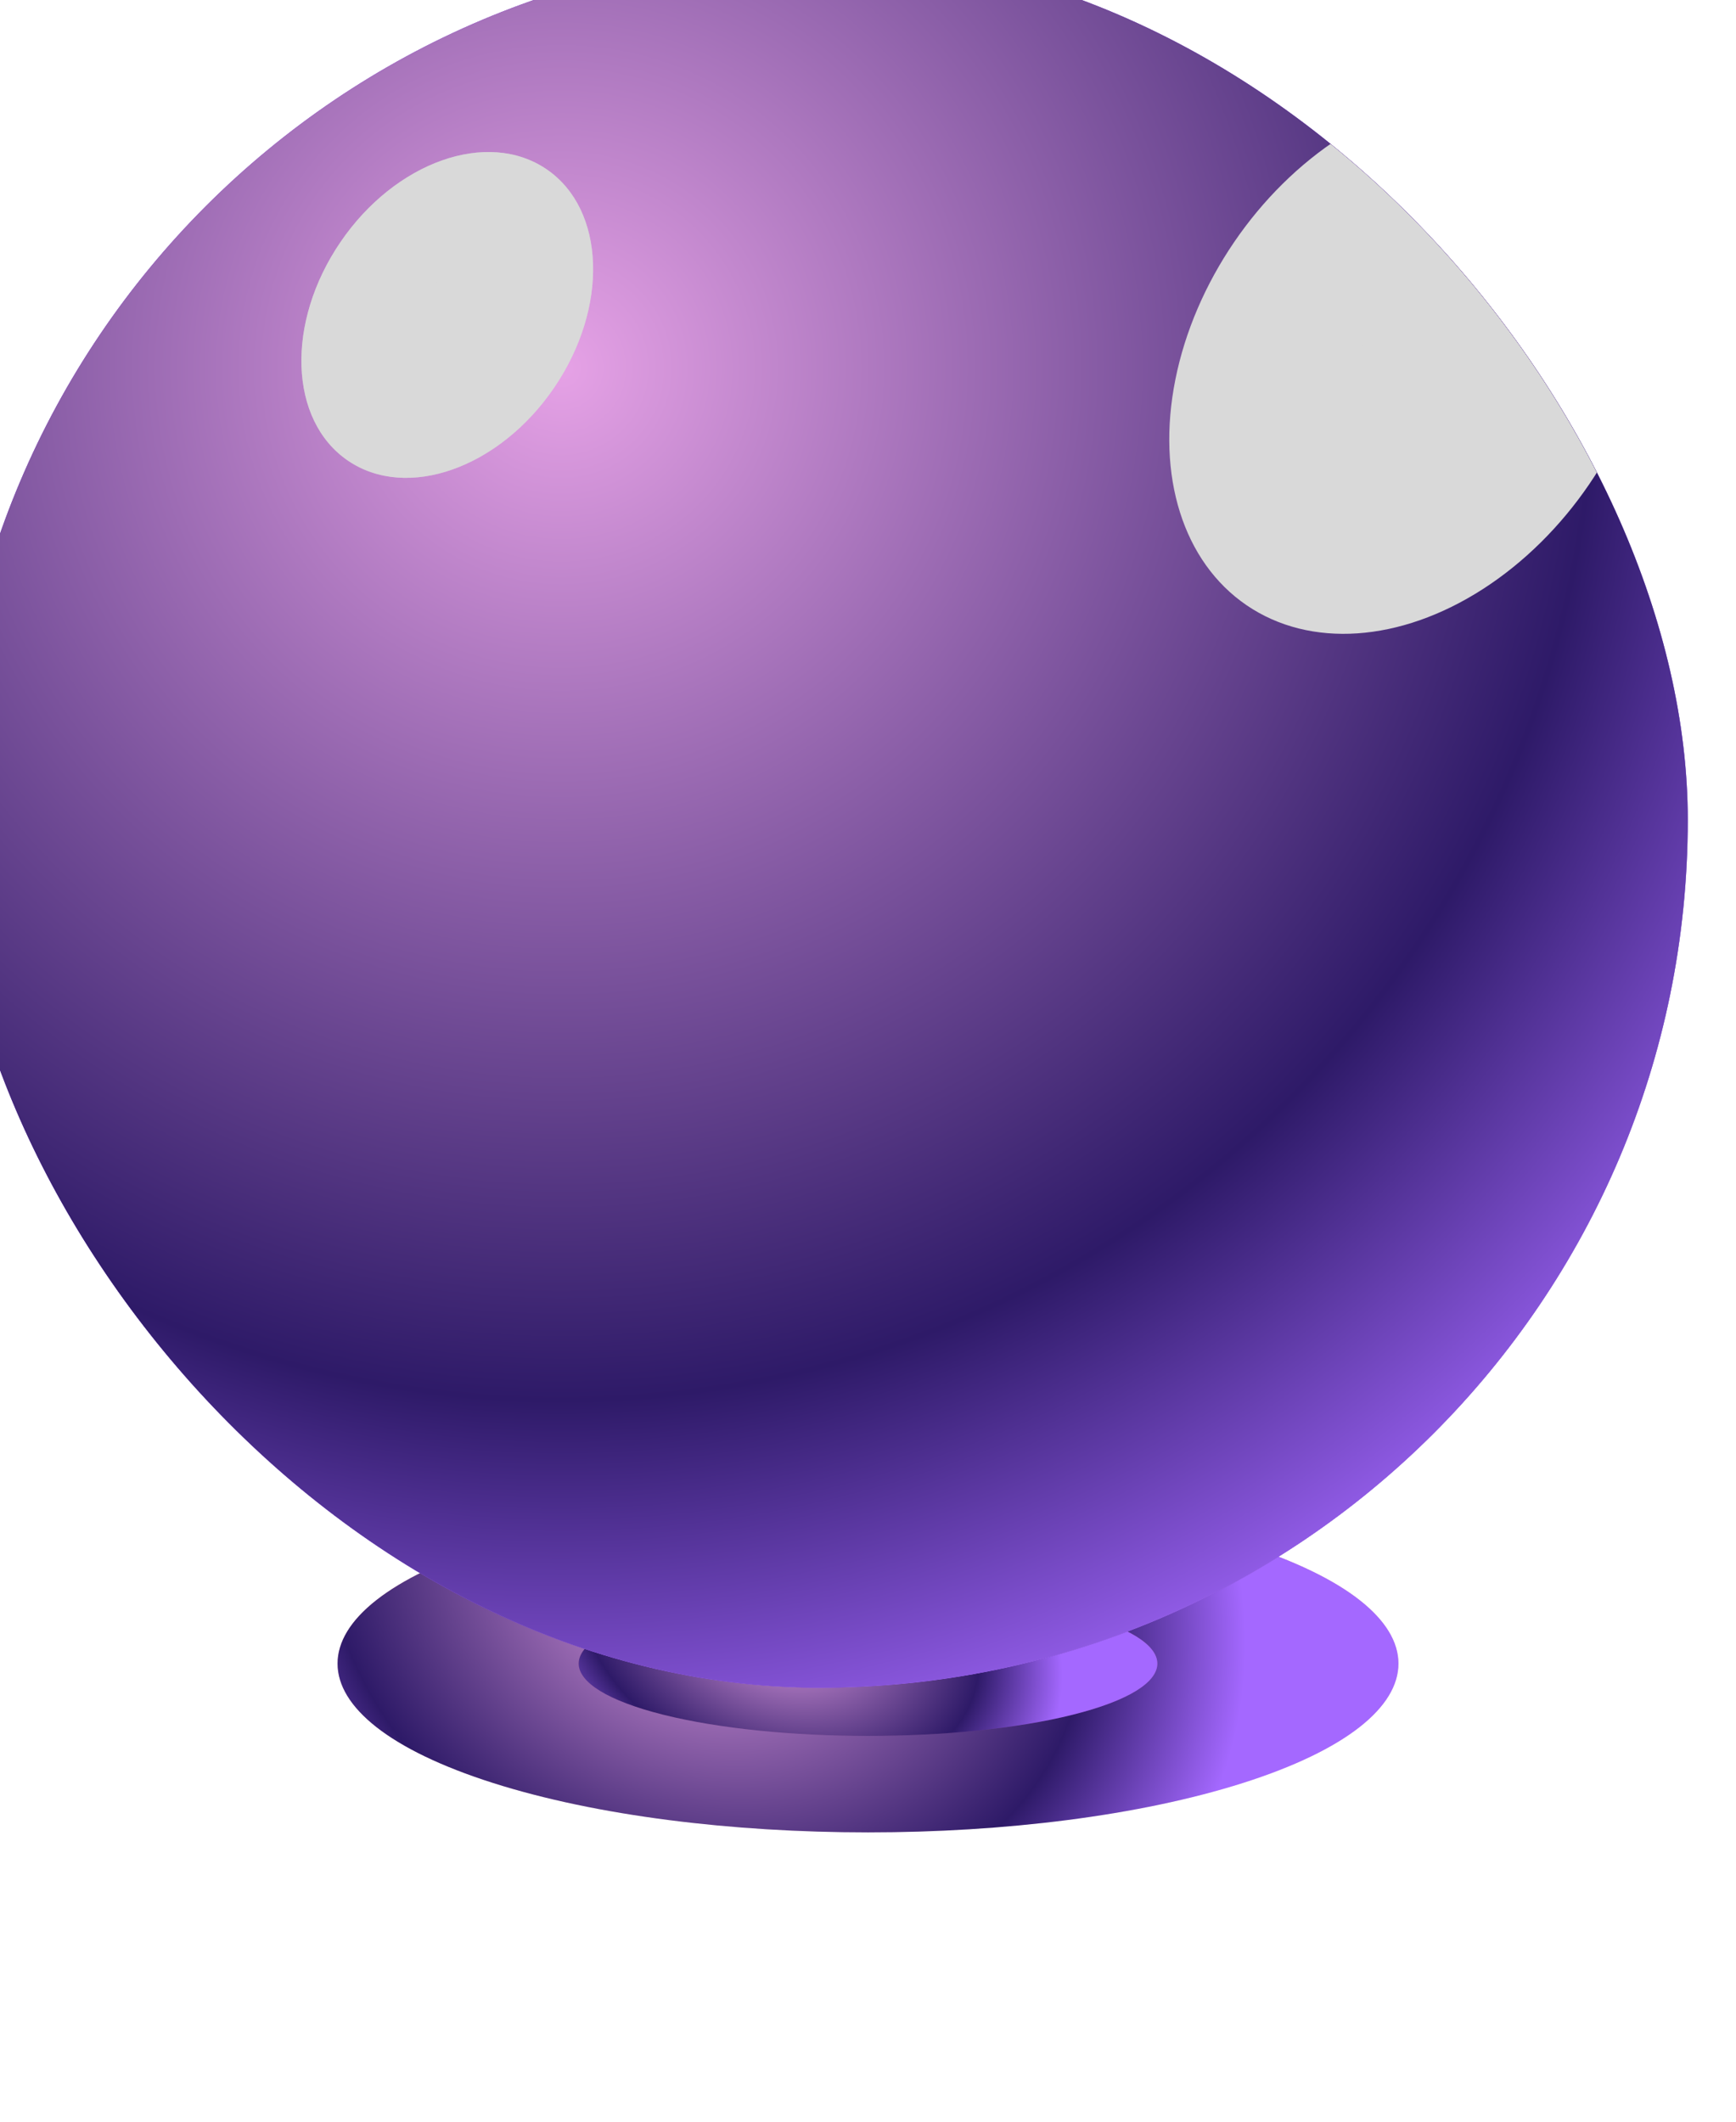 <svg viewBox="0 0 36 44" fill="none" xmlns="http://www.w3.org/2000/svg">
<g filter="url(#filter0_f_1314_1310)">
<path d="M10.222 32.025C14.518 30.658 21.482 30.658 25.778 32.025C27.926 32.709 29 33.604 29 34.5C29 35.396 27.926 36.291 25.778 36.975C21.482 38.342 14.518 38.342 10.222 36.975C8.074 36.291 7 35.396 7 34.5C7 33.604 8.074 32.709 10.222 32.025Z" fill="url(#paint0_linear_1314_1310)"/>
<path d="M10.222 32.025C14.518 30.658 21.482 30.658 25.778 32.025C27.926 32.709 29 33.604 29 34.5C29 35.396 27.926 36.291 25.778 36.975C21.482 38.342 14.518 38.342 10.222 36.975C8.074 36.291 7 35.396 7 34.5C7 33.604 8.074 32.709 10.222 32.025Z" fill="url(#paint1_radial_1314_1310)" style="mix-blend-mode:hard-light"/>
</g>
<g filter="url(#filter1_f_1314_1310)">
<path d="M13.757 33.439C16.101 32.854 19.899 32.854 22.243 33.439C23.414 33.732 24 34.116 24 34.5C24 34.884 23.414 35.268 22.243 35.561C19.899 36.146 16.101 36.146 13.757 35.561C12.586 35.268 12 34.884 12 34.5C12 34.116 12.586 33.732 13.757 33.439Z" fill="url(#paint2_linear_1314_1310)"/>
<path d="M13.757 33.439C16.101 32.854 19.899 32.854 22.243 33.439C23.414 33.732 24 34.116 24 34.5C24 34.884 23.414 35.268 22.243 35.561C19.899 36.146 16.101 36.146 13.757 35.561C12.586 35.268 12 34.884 12 34.5C12 34.116 12.586 33.732 13.757 33.439Z" fill="url(#paint3_radial_1314_1310)" style="mix-blend-mode:hard-light"/>
</g>
<g filter="url(#filter2_ii_1314_1310)">
<g clip-path="url(#clip0_1314_1310)">
<rect width="36" height="36" rx="18" fill="#6D28D9"/>
<g filter="url(#filter3_f_1314_1310)">
<path d="M4.456 18.866C9.333 13.203 19.261 7.606 26.631 6.366C30.316 5.746 32.664 6.332 33.481 7.781C34.298 9.23 33.584 11.542 31.145 14.374C26.268 20.037 16.34 25.633 8.97 26.873C5.285 27.494 2.937 26.907 2.12 25.458C1.303 24.009 2.017 21.697 4.456 18.866Z" fill="url(#paint4_linear_1314_1310)"/>
</g>
<path d="M27.116 21.382C27.307 21.612 27.398 21.907 27.37 22.204C27.342 22.501 27.198 22.775 26.968 22.965C25.265 24.379 23.724 24.875 22.327 24.875C20.474 24.875 18.871 24.004 17.463 23.24C15.114 21.963 13.257 20.955 10.468 23.268C10.239 23.459 9.943 23.55 9.645 23.522C9.348 23.494 9.074 23.35 8.884 23.12C8.693 22.89 8.602 22.594 8.63 22.297C8.658 22 8.802 21.726 9.032 21.536C12.993 18.254 16.063 19.92 18.537 21.262C20.887 22.538 22.743 23.547 25.532 21.234C25.646 21.14 25.777 21.069 25.918 21.025C26.059 20.981 26.208 20.966 26.355 20.98C26.502 20.993 26.645 21.036 26.776 21.105C26.906 21.174 27.022 21.268 27.116 21.382ZM25.532 15.983C22.743 18.296 20.887 17.287 18.537 16.011C16.067 14.67 12.993 13.001 9.032 16.285C8.802 16.475 8.658 16.749 8.63 17.046C8.616 17.193 8.631 17.342 8.675 17.483C8.719 17.624 8.79 17.755 8.884 17.869C8.978 17.983 9.094 18.077 9.225 18.146C9.355 18.215 9.498 18.258 9.645 18.271C9.943 18.299 10.239 18.208 10.468 18.017C13.257 15.704 15.114 16.712 17.463 17.989C18.869 18.753 20.474 19.624 22.327 19.624C23.724 19.624 25.265 19.128 26.968 17.715C27.198 17.525 27.343 17.251 27.37 16.954C27.398 16.657 27.307 16.361 27.116 16.131C26.926 15.901 26.652 15.757 26.355 15.729C26.058 15.701 25.762 15.792 25.532 15.983ZM10.468 12.766C13.257 10.454 15.114 11.461 17.463 12.738C18.869 13.502 20.474 14.373 22.327 14.373C23.724 14.373 25.265 13.877 26.968 12.464C27.198 12.274 27.343 12 27.37 11.703C27.398 11.406 27.307 11.11 27.116 10.88C26.926 10.65 26.652 10.506 26.355 10.478C26.058 10.45 25.762 10.541 25.532 10.732C22.743 13.045 20.887 12.037 18.537 10.76C16.067 9.419 12.993 7.75 9.032 11.035C8.916 11.128 8.819 11.244 8.748 11.375C8.676 11.506 8.632 11.65 8.617 11.799C8.602 11.947 8.616 12.097 8.66 12.24C8.703 12.383 8.775 12.516 8.87 12.631C8.965 12.745 9.082 12.84 9.215 12.909C9.347 12.979 9.492 13.021 9.641 13.033C9.789 13.046 9.939 13.029 10.081 12.983C10.223 12.937 10.355 12.864 10.468 12.766Z" fill="#FCEEEE" stroke="url(#paint5_radial_1314_1310)" stroke-width="0.6"/>
<g opacity="0.8" filter="url(#filter4_f_1314_1310)">
<path d="M2.12 25.458C2.214 25.624 2.385 25.955 2.62 26.409C4.443 29.93 10.118 40.896 13.382 40.347C20.752 39.106 36.516 28.499 41.393 22.836C43.334 20.583 37.694 13.302 34.897 9.69C34.182 8.767 33.653 8.083 33.483 7.785C34.297 9.234 33.582 11.545 31.145 14.374C26.268 20.037 16.34 25.633 8.97 26.873C5.285 27.494 2.937 26.907 2.12 25.458Z" fill="url(#paint6_linear_1314_1310)"/>
</g>
<g style="mix-blend-mode:plus-lighter" filter="url(#filter5_f_1314_1310)">
<circle cx="18" cy="18" r="12" fill="#250C4C"/>
</g>
<path d="M36 18C36 27.941 27.941 36 18 36C8.059 36 0 27.941 0 18C0 8.059 8.059 0 18 0C27.941 0 36 8.059 36 18Z" fill="url(#paint7_radial_1314_1310)" style="mix-blend-mode:hard-light"/>
<g style="mix-blend-mode:plus-lighter" filter="url(#filter6_f_1314_1310)">
<ellipse cx="3.658" cy="2.682" rx="3.658" ry="2.682" transform="matrix(-0.563 0.826 0.826 0.563 10.119 3)" fill="#D9D9D9"/>
</g>
<g style="mix-blend-mode:plus-lighter" filter="url(#filter7_f_1314_1310)">
<ellipse cx="0.879" cy="0.645" rx="0.879" ry="0.645" transform="matrix(-0.563 0.826 0.826 0.563 10.239 6.444)" fill="#D9D9D9"/>
</g>
<g style="mix-blend-mode:overlay" filter="url(#filter8_f_1314_1310)">
<ellipse cx="0.879" cy="0.645" rx="0.879" ry="0.645" transform="matrix(-0.563 0.826 0.826 0.563 10.239 6.444)" fill="#D9D9D9"/>
</g>
<g style="mix-blend-mode:plus-lighter" filter="url(#filter9_f_1314_1310)">
<ellipse cx="6.079" cy="4.458" rx="6.079" ry="4.458" transform="matrix(-0.563 0.826 0.826 0.563 30.015 1)" fill="#D9D9D9"/>
</g>
<g style="mix-blend-mode:plus-lighter" filter="url(#filter10_f_1314_1310)">
<ellipse cx="1.461" cy="1.071" rx="1.461" ry="1.071" transform="matrix(-0.563 0.826 0.826 0.563 30.214 6.723)" fill="#D9D9D9"/>
</g>
<g style="mix-blend-mode:overlay" filter="url(#filter11_f_1314_1310)">
<ellipse cx="1.461" cy="1.071" rx="1.461" ry="1.071" transform="matrix(-0.563 0.826 0.826 0.563 30.214 6.723)" fill="#D9D9D9"/>
</g>
<g opacity="0.5">
<g style="mix-blend-mode:plus-lighter" filter="url(#filter12_f_1314_1310)">
<ellipse cx="3.658" cy="2.682" rx="3.658" ry="2.682" transform="matrix(-0.563 0.826 0.826 0.563 10.119 3)" fill="#D9D9D9"/>
</g>
<g style="mix-blend-mode:plus-lighter" filter="url(#filter13_f_1314_1310)">
<ellipse cx="0.879" cy="0.645" rx="0.879" ry="0.645" transform="matrix(-0.563 0.826 0.826 0.563 10.239 6.444)" fill="#D9D9D9"/>
</g>
<g style="mix-blend-mode:overlay" filter="url(#filter14_f_1314_1310)">
<ellipse cx="0.879" cy="0.645" rx="0.879" ry="0.645" transform="matrix(-0.563 0.826 0.826 0.563 10.239 6.444)" fill="#D9D9D9"/>
</g>
</g>
</g>
</g>
<defs>
<filter id="filter0_f_1314_1310" x="1.5" y="25.5" width="33" height="18" filterUnits="userSpaceOnUse" color-interpolation-filters="sRGB">
<feFlood flood-opacity="0" result="BackgroundImageFix"/>
<feBlend mode="normal" in="SourceGraphic" in2="BackgroundImageFix" result="shape"/>
<feGaussianBlur stdDeviation="2.75" result="effect1_foregroundBlur_1314_1310"/>
</filter>
<filter id="filter1_f_1314_1310" x="6.5" y="27.5" width="23" height="14" filterUnits="userSpaceOnUse" color-interpolation-filters="sRGB">
<feFlood flood-opacity="0" result="BackgroundImageFix"/>
<feBlend mode="normal" in="SourceGraphic" in2="BackgroundImageFix" result="shape"/>
<feGaussianBlur stdDeviation="2.75" result="effect1_foregroundBlur_1314_1310"/>
</filter>
<filter id="filter2_ii_1314_1310" x="-3" y="-3" width="41" height="41" filterUnits="userSpaceOnUse" color-interpolation-filters="sRGB">
<feFlood flood-opacity="0" result="BackgroundImageFix"/>
<feBlend mode="normal" in="SourceGraphic" in2="BackgroundImageFix" result="shape"/>
<feColorMatrix in="SourceAlpha" type="matrix" values="0 0 0 0 0 0 0 0 0 0 0 0 0 0 0 0 0 0 127 0" result="hardAlpha"/>
<feOffset dx="2" dy="2"/>
<feGaussianBlur stdDeviation="2"/>
<feComposite in2="hardAlpha" operator="arithmetic" k2="-1" k3="1"/>
<feColorMatrix type="matrix" values="0 0 0 0 1 0 0 0 0 1 0 0 0 0 1 0 0 0 1 0"/>
<feBlend mode="normal" in2="shape" result="effect1_innerShadow_1314_1310"/>
<feColorMatrix in="SourceAlpha" type="matrix" values="0 0 0 0 0 0 0 0 0 0 0 0 0 0 0 0 0 0 127 0" result="hardAlpha"/>
<feOffset dx="-3" dy="-3"/>
<feGaussianBlur stdDeviation="3.25"/>
<feComposite in2="hardAlpha" operator="arithmetic" k2="-1" k3="1"/>
<feColorMatrix type="matrix" values="0 0 0 0 0.769 0 0 0 0 0.71 0 0 0 0 0.992 0 0 0 1 0"/>
<feBlend mode="normal" in2="effect1_innerShadow_1314_1310" result="effect2_innerShadow_1314_1310"/>
</filter>
<filter id="filter3_f_1314_1310" x="0.797" y="5.121" width="34.007" height="22.998" filterUnits="userSpaceOnUse" color-interpolation-filters="sRGB">
<feFlood flood-opacity="0" result="BackgroundImageFix"/>
<feBlend mode="normal" in="SourceGraphic" in2="BackgroundImageFix" result="shape"/>
<feGaussianBlur stdDeviation="0.5" result="effect1_foregroundBlur_1314_1310"/>
</filter>
<filter id="filter4_f_1314_1310" x="0.801" y="6.785" width="41.99" height="34.582" filterUnits="userSpaceOnUse" color-interpolation-filters="sRGB">
<feFlood flood-opacity="0" result="BackgroundImageFix"/>
<feBlend mode="normal" in="SourceGraphic" in2="BackgroundImageFix" result="shape"/>
<feGaussianBlur stdDeviation="0.5" result="effect1_foregroundBlur_1314_1310"/>
</filter>
<filter id="filter5_f_1314_1310" x="-2.132" y="-2.132" width="40.263" height="40.263" filterUnits="userSpaceOnUse" color-interpolation-filters="sRGB">
<feFlood flood-opacity="0" result="BackgroundImageFix"/>
<feBlend mode="normal" in="SourceGraphic" in2="BackgroundImageFix" result="shape"/>
<feGaussianBlur stdDeviation="4.066" result="effect1_foregroundBlur_1314_1310"/>
</filter>
<filter id="filter6_f_1314_1310" x="0.05" y="-3.047" width="20.452" height="21.16" filterUnits="userSpaceOnUse" color-interpolation-filters="sRGB">
<feFlood flood-opacity="0" result="BackgroundImageFix"/>
<feBlend mode="normal" in="SourceGraphic" in2="BackgroundImageFix" result="shape"/>
<feGaussianBlur stdDeviation="3.6" result="effect1_foregroundBlur_1314_1310"/>
</filter>
<filter id="filter7_f_1314_1310" x="5.449" y="2.621" width="9.654" height="9.824" filterUnits="userSpaceOnUse" color-interpolation-filters="sRGB">
<feFlood flood-opacity="0" result="BackgroundImageFix"/>
<feBlend mode="normal" in="SourceGraphic" in2="BackgroundImageFix" result="shape"/>
<feGaussianBlur stdDeviation="2.05" result="effect1_foregroundBlur_1314_1310"/>
</filter>
<filter id="filter8_f_1314_1310" x="5.449" y="2.621" width="9.654" height="9.824" filterUnits="userSpaceOnUse" color-interpolation-filters="sRGB">
<feFlood flood-opacity="0" result="BackgroundImageFix"/>
<feBlend mode="normal" in="SourceGraphic" in2="BackgroundImageFix" result="shape"/>
<feGaussianBlur stdDeviation="2.05" result="effect1_foregroundBlur_1314_1310"/>
</filter>
<filter id="filter9_f_1314_1310" x="13.283" y="-9.048" width="33.986" height="35.163" filterUnits="userSpaceOnUse" color-interpolation-filters="sRGB">
<feFlood flood-opacity="0" result="BackgroundImageFix"/>
<feBlend mode="normal" in="SourceGraphic" in2="BackgroundImageFix" result="shape"/>
<feGaussianBlur stdDeviation="5.982" result="effect1_foregroundBlur_1314_1310"/>
</filter>
<filter id="filter10_f_1314_1310" x="22.255" y="0.37" width="16.043" height="16.326" filterUnits="userSpaceOnUse" color-interpolation-filters="sRGB">
<feFlood flood-opacity="0" result="BackgroundImageFix"/>
<feBlend mode="normal" in="SourceGraphic" in2="BackgroundImageFix" result="shape"/>
<feGaussianBlur stdDeviation="3.407" result="effect1_foregroundBlur_1314_1310"/>
</filter>
<filter id="filter11_f_1314_1310" x="22.255" y="0.37" width="16.043" height="16.326" filterUnits="userSpaceOnUse" color-interpolation-filters="sRGB">
<feFlood flood-opacity="0" result="BackgroundImageFix"/>
<feBlend mode="normal" in="SourceGraphic" in2="BackgroundImageFix" result="shape"/>
<feGaussianBlur stdDeviation="3.407" result="effect1_foregroundBlur_1314_1310"/>
</filter>
<filter id="filter12_f_1314_1310" x="0.05" y="-3.047" width="20.452" height="21.16" filterUnits="userSpaceOnUse" color-interpolation-filters="sRGB">
<feFlood flood-opacity="0" result="BackgroundImageFix"/>
<feBlend mode="normal" in="SourceGraphic" in2="BackgroundImageFix" result="shape"/>
<feGaussianBlur stdDeviation="3.6" result="effect1_foregroundBlur_1314_1310"/>
</filter>
<filter id="filter13_f_1314_1310" x="5.449" y="2.621" width="9.654" height="9.824" filterUnits="userSpaceOnUse" color-interpolation-filters="sRGB">
<feFlood flood-opacity="0" result="BackgroundImageFix"/>
<feBlend mode="normal" in="SourceGraphic" in2="BackgroundImageFix" result="shape"/>
<feGaussianBlur stdDeviation="2.05" result="effect1_foregroundBlur_1314_1310"/>
</filter>
<filter id="filter14_f_1314_1310" x="5.449" y="2.621" width="9.654" height="9.824" filterUnits="userSpaceOnUse" color-interpolation-filters="sRGB">
<feFlood flood-opacity="0" result="BackgroundImageFix"/>
<feBlend mode="normal" in="SourceGraphic" in2="BackgroundImageFix" result="shape"/>
<feGaussianBlur stdDeviation="2.05" result="effect1_foregroundBlur_1314_1310"/>
</filter>
<linearGradient id="paint0_linear_1314_1310" x1="16.778" y1="26.154" x2="17.015" y2="39.347" gradientUnits="userSpaceOnUse">
<stop stop-color="#B12A5B"/>
<stop offset="1" stop-color="#FF867A" stop-opacity="0"/>
</linearGradient>
<radialGradient id="paint1_radial_1314_1310" cx="0" cy="0" r="1" gradientUnits="userSpaceOnUse" gradientTransform="translate(14.639 32.683) rotate(25.379) scale(11.499 9.625)">
<stop stop-color="#E6A2E6"/>
<stop offset="0.705" stop-color="#2E1A68"/>
<stop offset="1" stop-color="#A468FF"/>
</radialGradient>
<linearGradient id="paint2_linear_1314_1310" x1="17.333" y1="30.923" x2="17.413" y2="36.578" gradientUnits="userSpaceOnUse">
<stop stop-color="#B12A5B"/>
<stop offset="1" stop-color="#FF867A" stop-opacity="0"/>
</linearGradient>
<radialGradient id="paint3_radial_1314_1310" cx="0" cy="0" r="1" gradientUnits="userSpaceOnUse" gradientTransform="translate(16.167 33.721) rotate(20.442) scale(6.048 4.278)">
<stop stop-color="#E6A2E6"/>
<stop offset="0.705" stop-color="#2E1A68"/>
<stop offset="1" stop-color="#A468FF"/>
</radialGradient>
<linearGradient id="paint4_linear_1314_1310" x1="8.447" y1="4.099" x2="20.913" y2="25.197" gradientUnits="userSpaceOnUse">
<stop stop-color="#B12A5B"/>
<stop offset="1" stop-color="#FF867A" stop-opacity="0"/>
</linearGradient>
<radialGradient id="paint5_radial_1314_1310" cx="0" cy="0" r="1" gradientUnits="userSpaceOnUse" gradientTransform="translate(13.851 9.701) rotate(64.767) scale(8.266 11.639)">
<stop stop-color="white"/>
<stop offset="1" stop-color="white" stop-opacity="0"/>
</radialGradient>
<linearGradient id="paint6_linear_1314_1310" x1="6.58" y1="33.647" x2="39.107" y2="15.312" gradientUnits="userSpaceOnUse">
<stop stop-color="#EBC0FD"/>
<stop offset="1" stop-color="#D9DED8"/>
</linearGradient>
<radialGradient id="paint7_radial_1314_1310" cx="0" cy="0" r="1" gradientUnits="userSpaceOnUse" gradientTransform="translate(12.5 8.654) rotate(56.15) scale(30.519)">
<stop stop-color="#E6A2E6"/>
<stop offset="0.705" stop-color="#2E1A68"/>
<stop offset="1" stop-color="#A468FF"/>
</radialGradient>
<clipPath id="clip0_1314_1310">
<rect width="36" height="36" rx="18" fill="white"/>
</clipPath>
</defs>
</svg>
